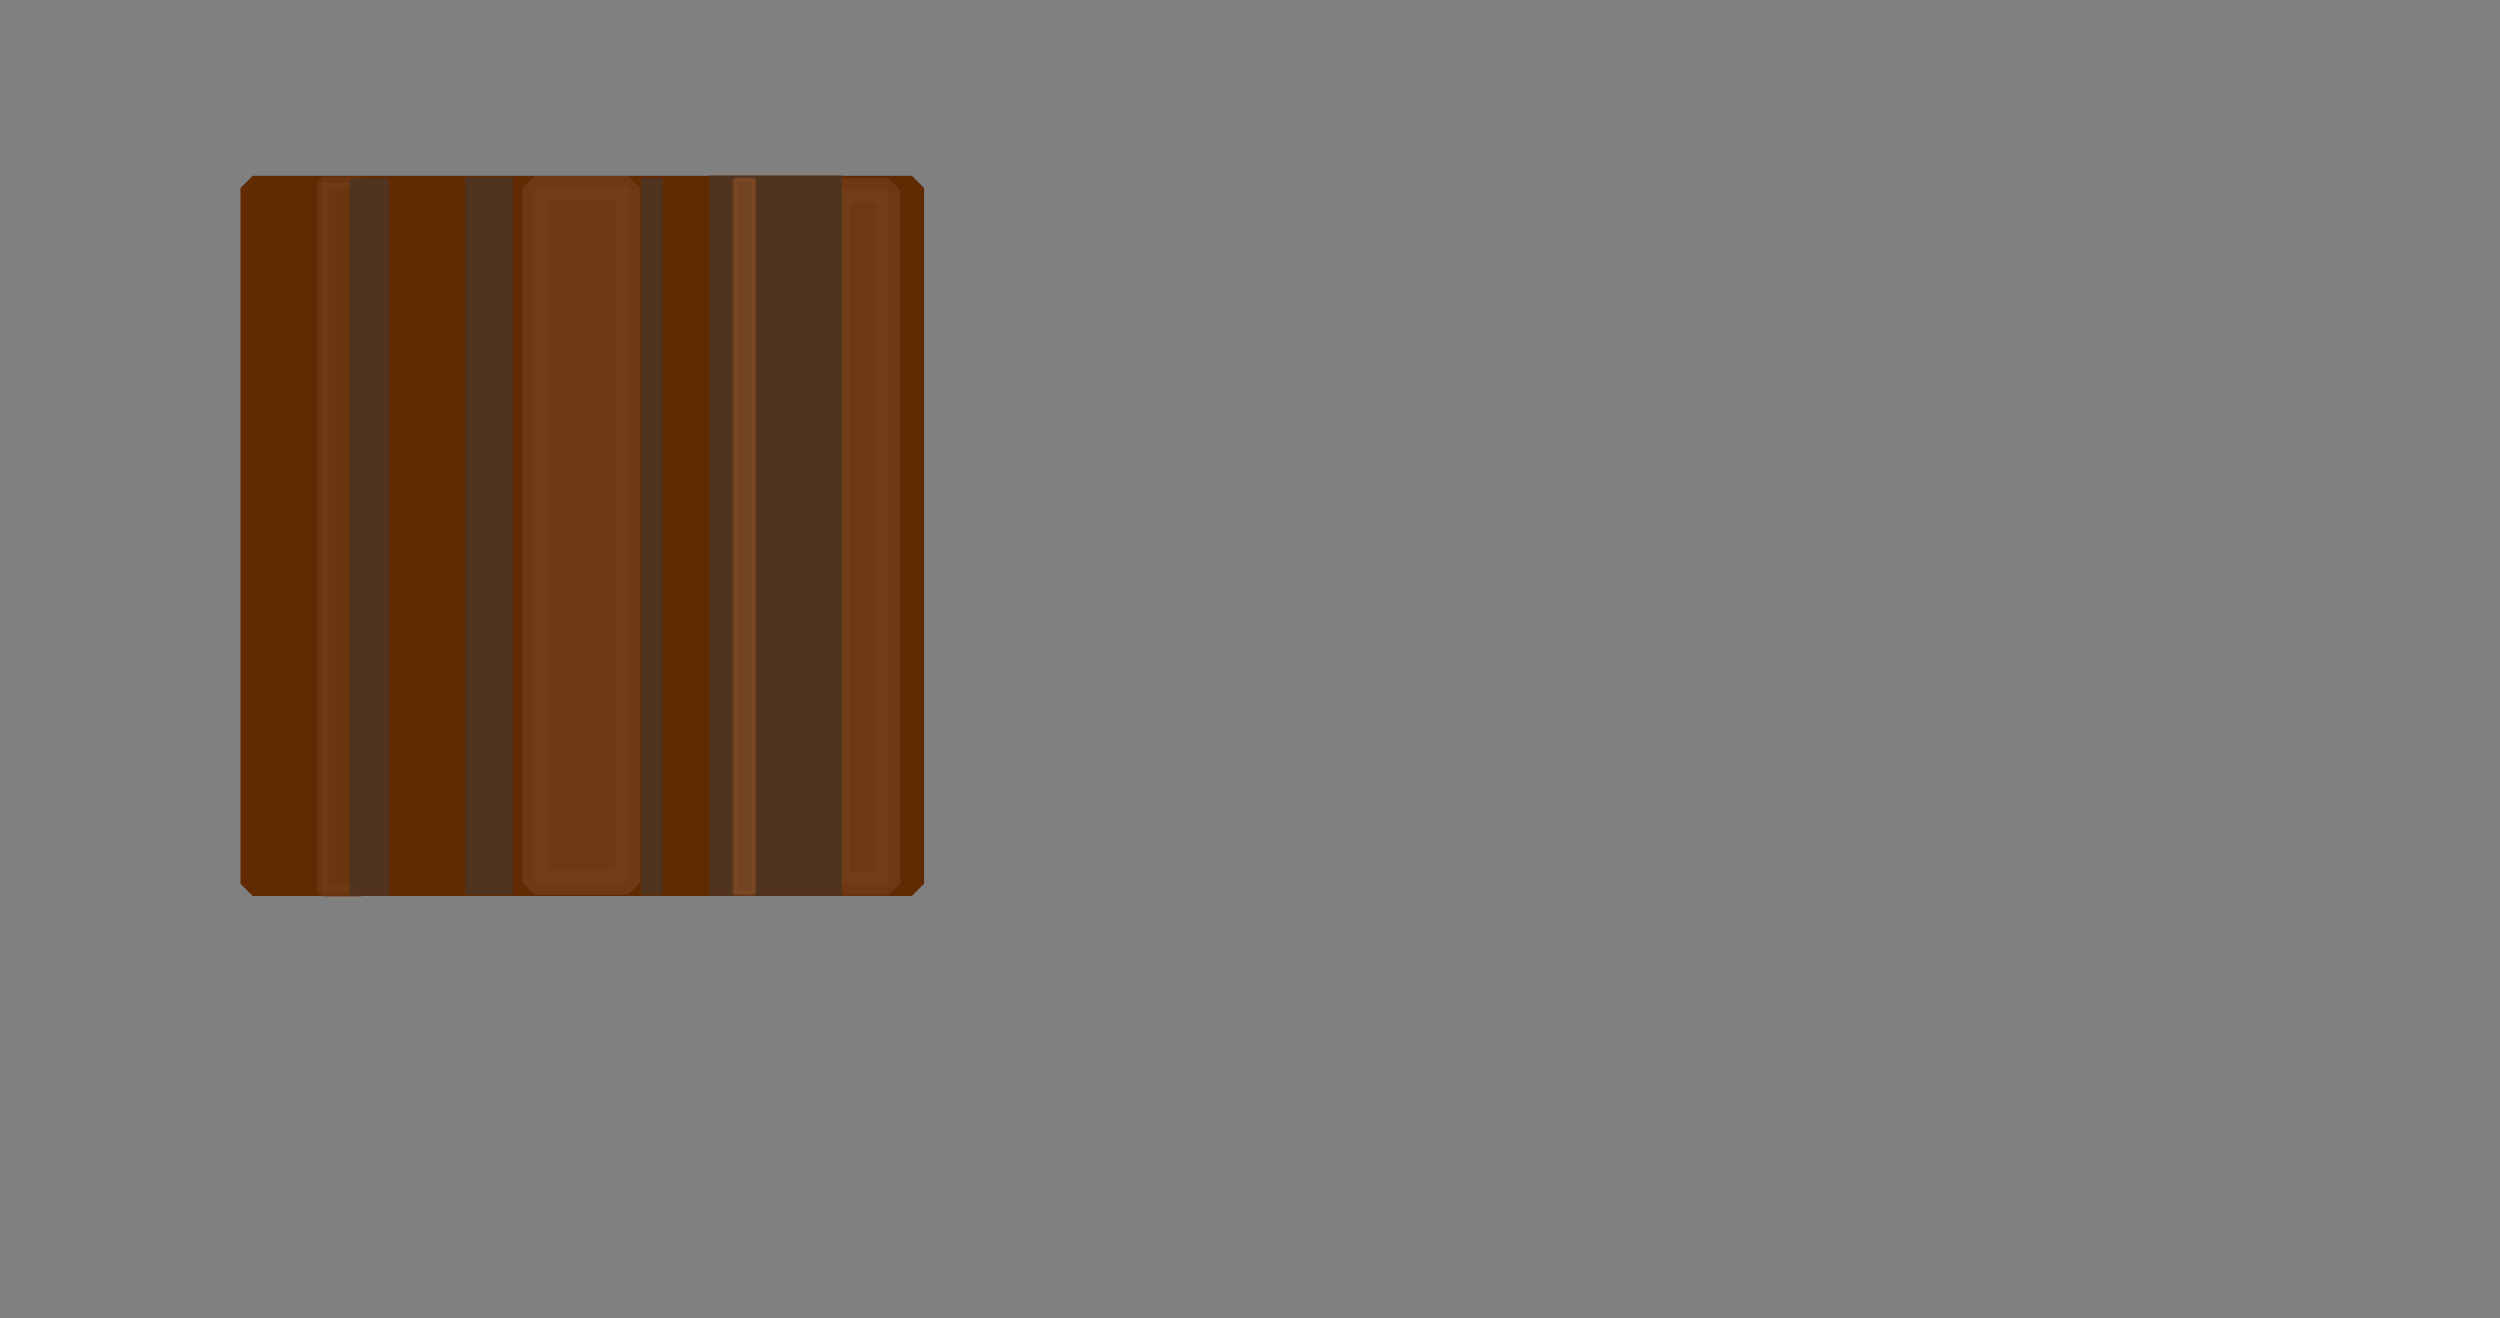 <?xml version="1.0" standalone="no"?>
<!DOCTYPE svg PUBLIC "-//W3C//DTD SVG 20010904//EN" "http://www.w3.org/TR/2001/REC-SVG-20010904/DTD/svg10.dtd">
<!-- Created using Krita: http://krita.org -->
<svg xmlns="http://www.w3.org/2000/svg" 
    xmlns:xlink="http://www.w3.org/1999/xlink"
    xmlns:krita="http://krita.org/namespaces/svg/krita"
    xmlns:sodipodi="http://sodipodi.sourceforge.net/DTD/sodipodi-0.dtd"
    width="2949.12pt"
    height="1555.2pt"
    viewBox="0 0 2949.12 1555.2">
<rect x="0" y="0" width="2949.12" height="1555.2" fill="#808080" stroke="none"/>
<defs/>
<rect id="shape0" transform="translate(298.08, 221.76)" fill="#612a03" fill-rule="evenodd" stroke="#612a03" stroke-width="28.8" stroke-linecap="square" stroke-linejoin="bevel" width="777.6" height="820.8"/><rect id="shape1" transform="translate(380.88, 215.383)" opacity="0.52" fill="#75411c" fill-rule="evenodd" stroke="#75411c" stroke-width="13.68" stroke-linecap="square" stroke-linejoin="bevel" width="45.36" height="835.696"/><rect id="shape2" transform="translate(630.72, 221.984)" opacity="0.65" fill="#75411c" fill-rule="evenodd" stroke="#75411c" stroke-width="28.8" stroke-linecap="square" stroke-linejoin="bevel" width="110.16" height="819.103"/><rect id="shape3" transform="translate(987.84, 224.498)" opacity="0.63" fill="#75411c" fill-rule="evenodd" stroke="#75411c" stroke-width="28.8" stroke-linecap="square" stroke-linejoin="bevel" width="59.76" height="817.545"/><rect id="shape4" transform="translate(549.36, 209.115)" fill="#51341f" fill-rule="evenodd" stroke="#51341f" stroke-width="0.72" stroke-linecap="square" stroke-linejoin="bevel" width="55.44" height="846.21"/><rect id="shape5" transform="translate(836.64, 207.54)" fill="#51341f" fill-rule="evenodd" stroke="#51341f" stroke-width="0.72" stroke-linecap="square" stroke-linejoin="bevel" width="156.24" height="848.645"/><rect id="shape6" transform="translate(758.88, 212.356)" fill="#51341f" fill-rule="evenodd" stroke="#51341f" stroke-width="5.09" stroke-linecap="square" stroke-linejoin="bevel" width="20.16" height="841.237"/><rect id="shape7" transform="translate(414.72, 212.837)" fill="#51341f" fill-rule="evenodd" stroke="#51341f" stroke-width="5.09" stroke-linecap="square" stroke-linejoin="bevel" width="41.76" height="841.175"/><rect id="shape8" transform="translate(866.88, 211.928)" opacity="0.62" fill="#864e26" fill-rule="evenodd" stroke="#864e26" stroke-width="5.09" stroke-linecap="square" stroke-linejoin="bevel" width="22.32" height="841.668"/><rect id="shape9" transform="translate(3737.52, -275.04)" fill="#ffffff" fill-rule="evenodd" stroke="#ffffff" stroke-width="5.09" stroke-linecap="square" stroke-linejoin="bevel" width="2.88" height="1e-06"/>
</svg>
